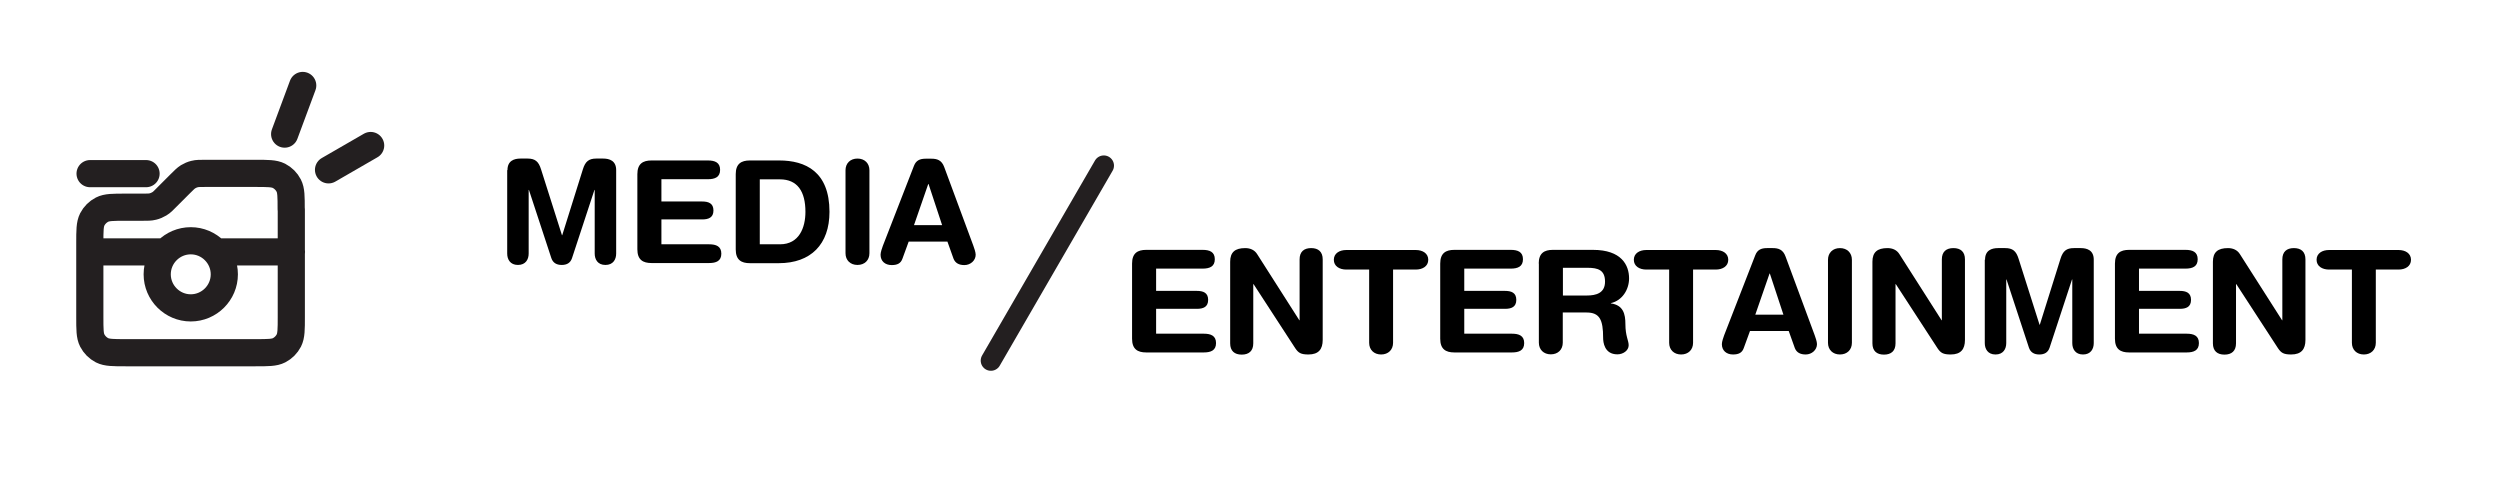 <?xml version="1.0" encoding="UTF-8"?>
<svg id="j" data-name="_x35_._Media-Entertainment" xmlns="http://www.w3.org/2000/svg" viewBox="0 0 184 36">
  <g>
    <path d="M6.63,12.78h4.12M6.63,18.54h5.57M15.88,18.54h5.57M21.44,15.42v7.9c0,.92,0,1.38-.18,1.74-.16.31-.41.56-.72.72-.35.18-.81.18-1.74.18h-9.55c-.92,0-1.38,0-1.74-.18-.31-.16-.56-.41-.72-.72-.18-.35-.18-.81-.18-1.74v-5.43c0-.92,0-1.38.18-1.74.16-.31.41-.56.72-.72.35-.18.81-.18,1.74-.18h1.21c.4,0,.6,0,.79-.05.17-.04.33-.11.48-.2.17-.1.31-.24.59-.53l.93-.93c.28-.28.43-.43.59-.53.15-.09.31-.16.48-.2.19-.05.39-.05.79-.05h3.68c.92,0,1.38,0,1.74.18.31.16.56.41.72.72.18.35.18.81.18,1.74ZM16.51,20.19c0,1.36-1.11,2.47-2.47,2.47s-2.47-1.11-2.47-2.47,1.11-2.47,2.47-2.47,2.47,1.11,2.47,2.47Z" fill="none" stroke="#231f20" stroke-linecap="round" stroke-linejoin="round" stroke-width="2"/>
    <line x1="22.28" y1="6.29" x2="20.95" y2="9.87" fill="none" stroke="#231f20" stroke-linecap="round" stroke-linejoin="round" stroke-width="2"/>
    <line x1="27.28" y1="10.71" x2="24.18" y2="12.5" fill="none" stroke="#231f20" stroke-linecap="round" stroke-linejoin="round" stroke-width="2"/>
  </g>
  <g>
    <path d="M37.35,12.52c0-.69.49-.85.96-.85h.52c.55,0,.81.21.99.79l1.54,4.85h.02l1.52-4.85c.18-.58.44-.79.99-.79h.5c.47,0,.96.16.96.85v6.14c0,.43-.22.84-.79.84s-.79-.41-.79-.84v-4.68h-.02l-1.65,5.02c-.12.36-.39.5-.76.5s-.64-.15-.76-.5l-1.65-5.02h-.02v4.68c0,.43-.22.84-.79.84s-.79-.41-.79-.84v-6.14Z"/>
    <path d="M46.91,12.82c0-.77.41-1.01,1.04-1.01h4.15c.52,0,.9.15.9.69s-.38.69-.9.69h-3.42v1.64h3c.46,0,.83.13.83.66s-.37.66-.83.66h-3v1.83h3.51c.52,0,.9.15.9.69s-.38.69-.9.69h-4.24c-.63,0-1.04-.24-1.04-1.01v-5.54Z"/>
    <path d="M54.15,12.82c0-.77.41-1.01,1.04-1.01h2.16c1.93,0,3.7.82,3.7,3.78,0,2.39-1.37,3.78-3.73,3.78h-2.13c-.63,0-1.04-.24-1.04-1.01v-5.54ZM55.92,17.98h1.49c1.41,0,1.87-1.23,1.87-2.39,0-1.49-.58-2.39-1.88-2.39h-1.48v4.79Z"/>
    <path d="M62.23,12.53c0-.51.35-.86.88-.86s.88.35.88.86v6.11c0,.51-.35.86-.88.86s-.88-.35-.88-.86v-6.11Z"/>
    <path d="M67.27,12.2c.15-.39.43-.52.86-.52h.42c.4,0,.76.09.95.63l2.14,5.78c.06.17.17.47.17.66,0,.42-.38.76-.83.76-.39,0-.67-.14-.8-.47l-.45-1.26h-2.85l-.46,1.26c-.12.34-.37.47-.79.47-.49,0-.82-.29-.82-.76,0-.19.11-.49.17-.66l2.29-5.89ZM68.34,13.54h-.02l-1.05,3.03h2.07l-1-3.03Z"/>
  </g>
  <g>
    <path d="M83.32,19.4c0-.77.41-1.01,1.04-1.01h4.15c.52,0,.9.15.9.69s-.38.69-.9.69h-3.42v1.64h3c.46,0,.83.13.83.66s-.37.66-.83.66h-3v1.83h3.51c.52,0,.9.15.9.69s-.38.69-.9.69h-4.24c-.63,0-1.04-.24-1.04-1.01v-5.54Z"/>
    <path d="M90.54,19.27c0-.71.36-1.01,1.11-1.01.37,0,.69.14.88.45l3.1,4.86h.02v-4.48c0-.56.32-.83.85-.83s.85.27.85.83v5.93c0,.68-.3,1.07-1.05,1.07-.56,0-.74-.12-.97-.46l-3.07-4.72h-.02v4.36c0,.56-.32.83-.85.83s-.85-.27-.85-.83v-5.99Z"/>
    <path d="M100.76,19.84h-1.67c-.51,0-.92-.25-.92-.72s.41-.72.92-.72h5.11c.51,0,.92.25.92.72s-.41.72-.92.72h-1.67v5.39c0,.51-.35.86-.88.86s-.88-.35-.88-.86v-5.39Z"/>
    <path d="M106,19.4c0-.77.41-1.01,1.04-1.01h4.15c.52,0,.9.15.9.69s-.38.69-.9.69h-3.42v1.64h3c.46,0,.83.13.83.66s-.37.66-.83.66h-3v1.83h3.51c.52,0,.9.15.9.69s-.38.69-.9.69h-4.24c-.63,0-1.04-.24-1.04-1.01v-5.54Z"/>
    <path d="M113.25,19.4c0-.77.41-1.01,1.04-1.01h2.95c2.1,0,2.66,1.12,2.66,2.1,0,.82-.5,1.63-1.34,1.82v.02c.91.13,1.07.77,1.07,1.53,0,.87.24,1.2.24,1.55,0,.4-.42.67-.83.67-.97,0-1.05-.91-1.05-1.22,0-1.32-.25-1.86-1.22-1.86h-1.75v2.22c0,.51-.35.86-.88.86s-.88-.35-.88-.86v-5.83ZM115.02,21.75h1.77c.67,0,1.34-.17,1.34-1.02s-.51-1.02-1.28-1.02h-1.82v2.04Z"/>
    <path d="M122.84,19.84h-1.67c-.51,0-.92-.25-.92-.72s.41-.72.92-.72h5.11c.51,0,.92.25.92.72s-.41.72-.92.72h-1.67v5.39c0,.51-.35.86-.88.86s-.88-.35-.88-.86v-5.39Z"/>
    <path d="M129.19,18.78c.15-.39.43-.52.86-.52h.42c.4,0,.76.09.95.63l2.14,5.78c.06.17.17.47.17.66,0,.42-.38.76-.83.76-.39,0-.67-.14-.8-.47l-.45-1.26h-2.85l-.46,1.26c-.12.34-.37.47-.79.47-.49,0-.82-.29-.82-.76,0-.19.11-.49.17-.66l2.29-5.89ZM130.26,20.13h-.02l-1.05,3.03h2.07l-1-3.03Z"/>
    <path d="M134.54,19.12c0-.51.35-.86.88-.86s.88.35.88.86v6.11c0,.51-.35.86-.88.86s-.88-.35-.88-.86v-6.11Z"/>
    <path d="M137.81,19.27c0-.71.36-1.01,1.11-1.01.37,0,.69.14.88.45l3.1,4.86h.02v-4.48c0-.56.32-.83.85-.83s.85.27.85.83v5.93c0,.68-.3,1.07-1.05,1.07-.56,0-.74-.12-.97-.46l-3.07-4.72h-.02v4.36c0,.56-.32.83-.85.83s-.85-.27-.85-.83v-5.99Z"/>
    <path d="M146.1,19.11c0-.69.49-.85.96-.85h.52c.55,0,.81.21.99.79l1.54,4.85h.02l1.52-4.85c.18-.58.44-.79.99-.79h.5c.47,0,.96.16.96.85v6.14c0,.43-.22.84-.79.84s-.79-.41-.79-.84v-4.68h-.02l-1.65,5.02c-.12.36-.39.5-.76.5s-.64-.15-.76-.5l-1.65-5.02h-.02v4.68c0,.43-.22.84-.79.84s-.79-.41-.79-.84v-6.14Z"/>
    <path d="M155.66,19.4c0-.77.41-1.01,1.04-1.01h4.15c.52,0,.9.15.9.69s-.38.69-.9.69h-3.42v1.64h3c.46,0,.83.13.83.66s-.37.66-.83.66h-3v1.83h3.51c.52,0,.9.15.9.69s-.38.69-.9.69h-4.24c-.63,0-1.04-.24-1.04-1.01v-5.54Z"/>
    <path d="M162.87,19.27c0-.71.36-1.01,1.11-1.01.37,0,.69.14.88.45l3.1,4.86h.02v-4.48c0-.56.32-.83.85-.83s.85.27.85.83v5.93c0,.68-.3,1.07-1.05,1.07-.56,0-.74-.12-.97-.46l-3.07-4.72h-.02v4.36c0,.56-.32.83-.85.83s-.85-.27-.85-.83v-5.99Z"/>
    <path d="M173.09,19.84h-1.67c-.51,0-.92-.25-.92-.72s.41-.72.92-.72h5.11c.51,0,.92.25.92.72s-.41.72-.92.72h-1.67v5.39c0,.51-.35.86-.88.86s-.88-.35-.88-.86v-5.39Z"/>
  </g>
  <line x1="81.24" y1="12.19" x2="72.93" y2="26.54" fill="none" stroke="#231f20" stroke-linecap="round" stroke-linejoin="round" stroke-width="1.5"/>
</svg>